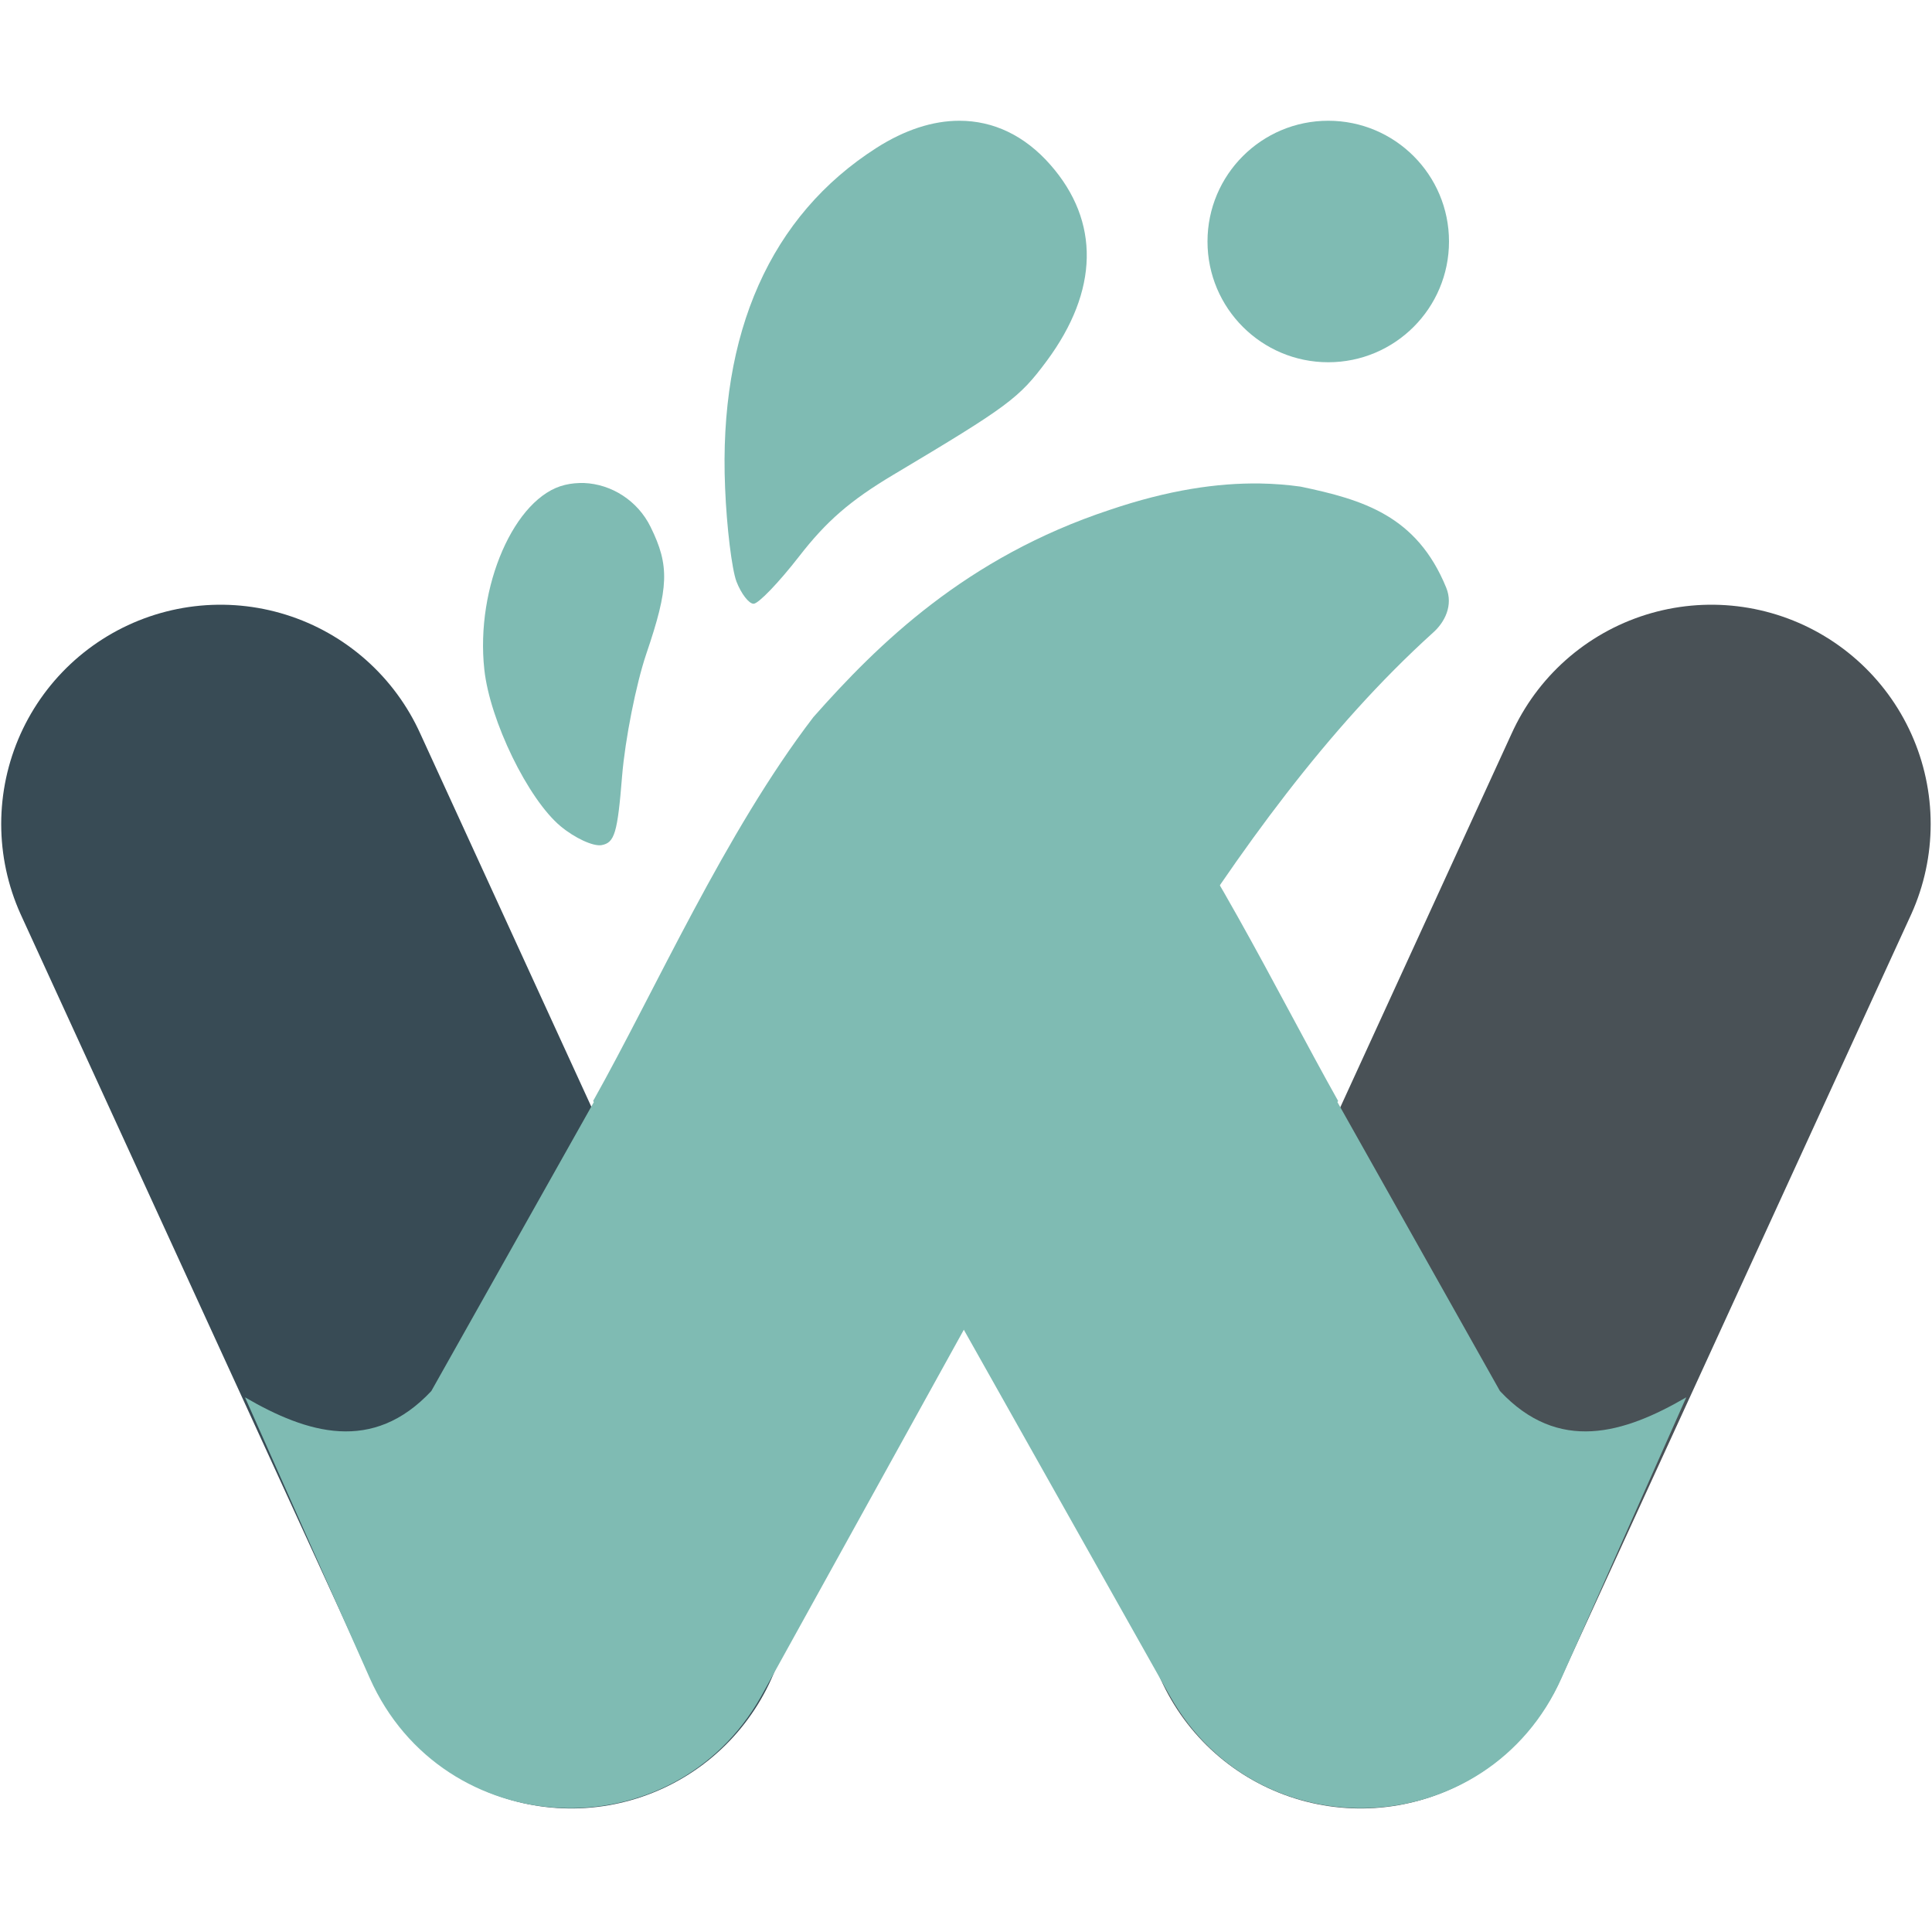 <svg xmlns="http://www.w3.org/2000/svg" width="16" height="16" version="1">
 <path style="fill:none;stroke:#384b55;stroke-width:3.632;stroke-linecap:round;stroke-linejoin:round" d="m 1.826,6.824 2.905,6.337"/>
 <path style="fill:none;stroke:#495156;stroke-width:3.632;stroke-linecap:round;stroke-linejoin:round" d="M 11.268,13.161 14.173,6.824 v 0 0"/>
 <path style="fill:#7fbbb3" d="M 7.841,6.08 C 10.442,8.595 8.121,5.724 8.61,5.89 9.798,6.283 8.721,5.433 9.257,6.039 9.99,6.997 10.563,8.193 11.082,9.118 l -0.006,0.009 1.346,2.393 c 0.485,0.518 1.028,0.352 1.543,0.052 l -1.033,2.325 c -0.607,1.364 -2.509,1.453 -3.241,0.152 L 6.447,8.285 6.388,8.193 C 5.739,7.157 7.553,7.968 6.682,7.18 6.585,7.094 6.886,6.988 6.946,6.841 7.191,6.242 7.156,7.142 7.671,7.034 c 0.107,-0.015 -0.117,0.002 0,0 z"/>
 <path style="fill:#7fbbb3" d="M 10.435,4.004 C 10.083,3.999 9.678,4.057 9.189,4.223 8.001,4.616 7.272,5.333 6.736,5.939 6.003,6.897 5.431,8.193 4.912,9.118 l 0.006,0.009 -1.346,2.393 c -0.485,0.518 -1.028,0.352 -1.543,0.052 l 1.033,2.325 c 0.607,1.364 2.509,1.453 3.241,0.152 l 3.243,-5.865 0.06,-0.093 C 10.254,7.057 10.995,6.029 11.866,5.241 11.964,5.155 12.037,5.014 11.977,4.867 11.733,4.269 11.286,4.138 10.771,4.03 10.664,4.015 10.552,4.006 10.435,4.004 Z"/>
 <circle style="fill:#7fbbb3" cx="11" cy="2" r="1"/>
 <path style="fill:#7fbbb3" d="M 7.945,1 C 7.725,1 7.493,1.075 7.258,1.225 6.382,1.785 5.95,2.755 6.005,4.041 6.018,4.366 6.061,4.715 6.099,4.816 6.138,4.917 6.202,5 6.241,5 6.281,5 6.45,4.824 6.617,4.609 6.844,4.316 7.041,4.145 7.398,3.932 8.352,3.363 8.439,3.298 8.668,2.99 9.1,2.407 9.111,1.834 8.699,1.365 8.486,1.122 8.227,1 7.945,1 Z"/>
 <path style="fill:#7fbbb3" d="M 4.836,4 C 4.784,3.999 4.73,4.003 4.678,4.016 4.262,4.114 3.936,4.861 4.011,5.545 4.057,5.969 4.373,6.618 4.643,6.843 4.761,6.941 4.913,7.011 4.982,6.999 5.09,6.979 5.114,6.9 5.152,6.426 5.177,6.123 5.267,5.668 5.352,5.416 5.54,4.864 5.546,4.685 5.388,4.364 5.281,4.146 5.064,4.009 4.836,4 Z"/>
</svg>
